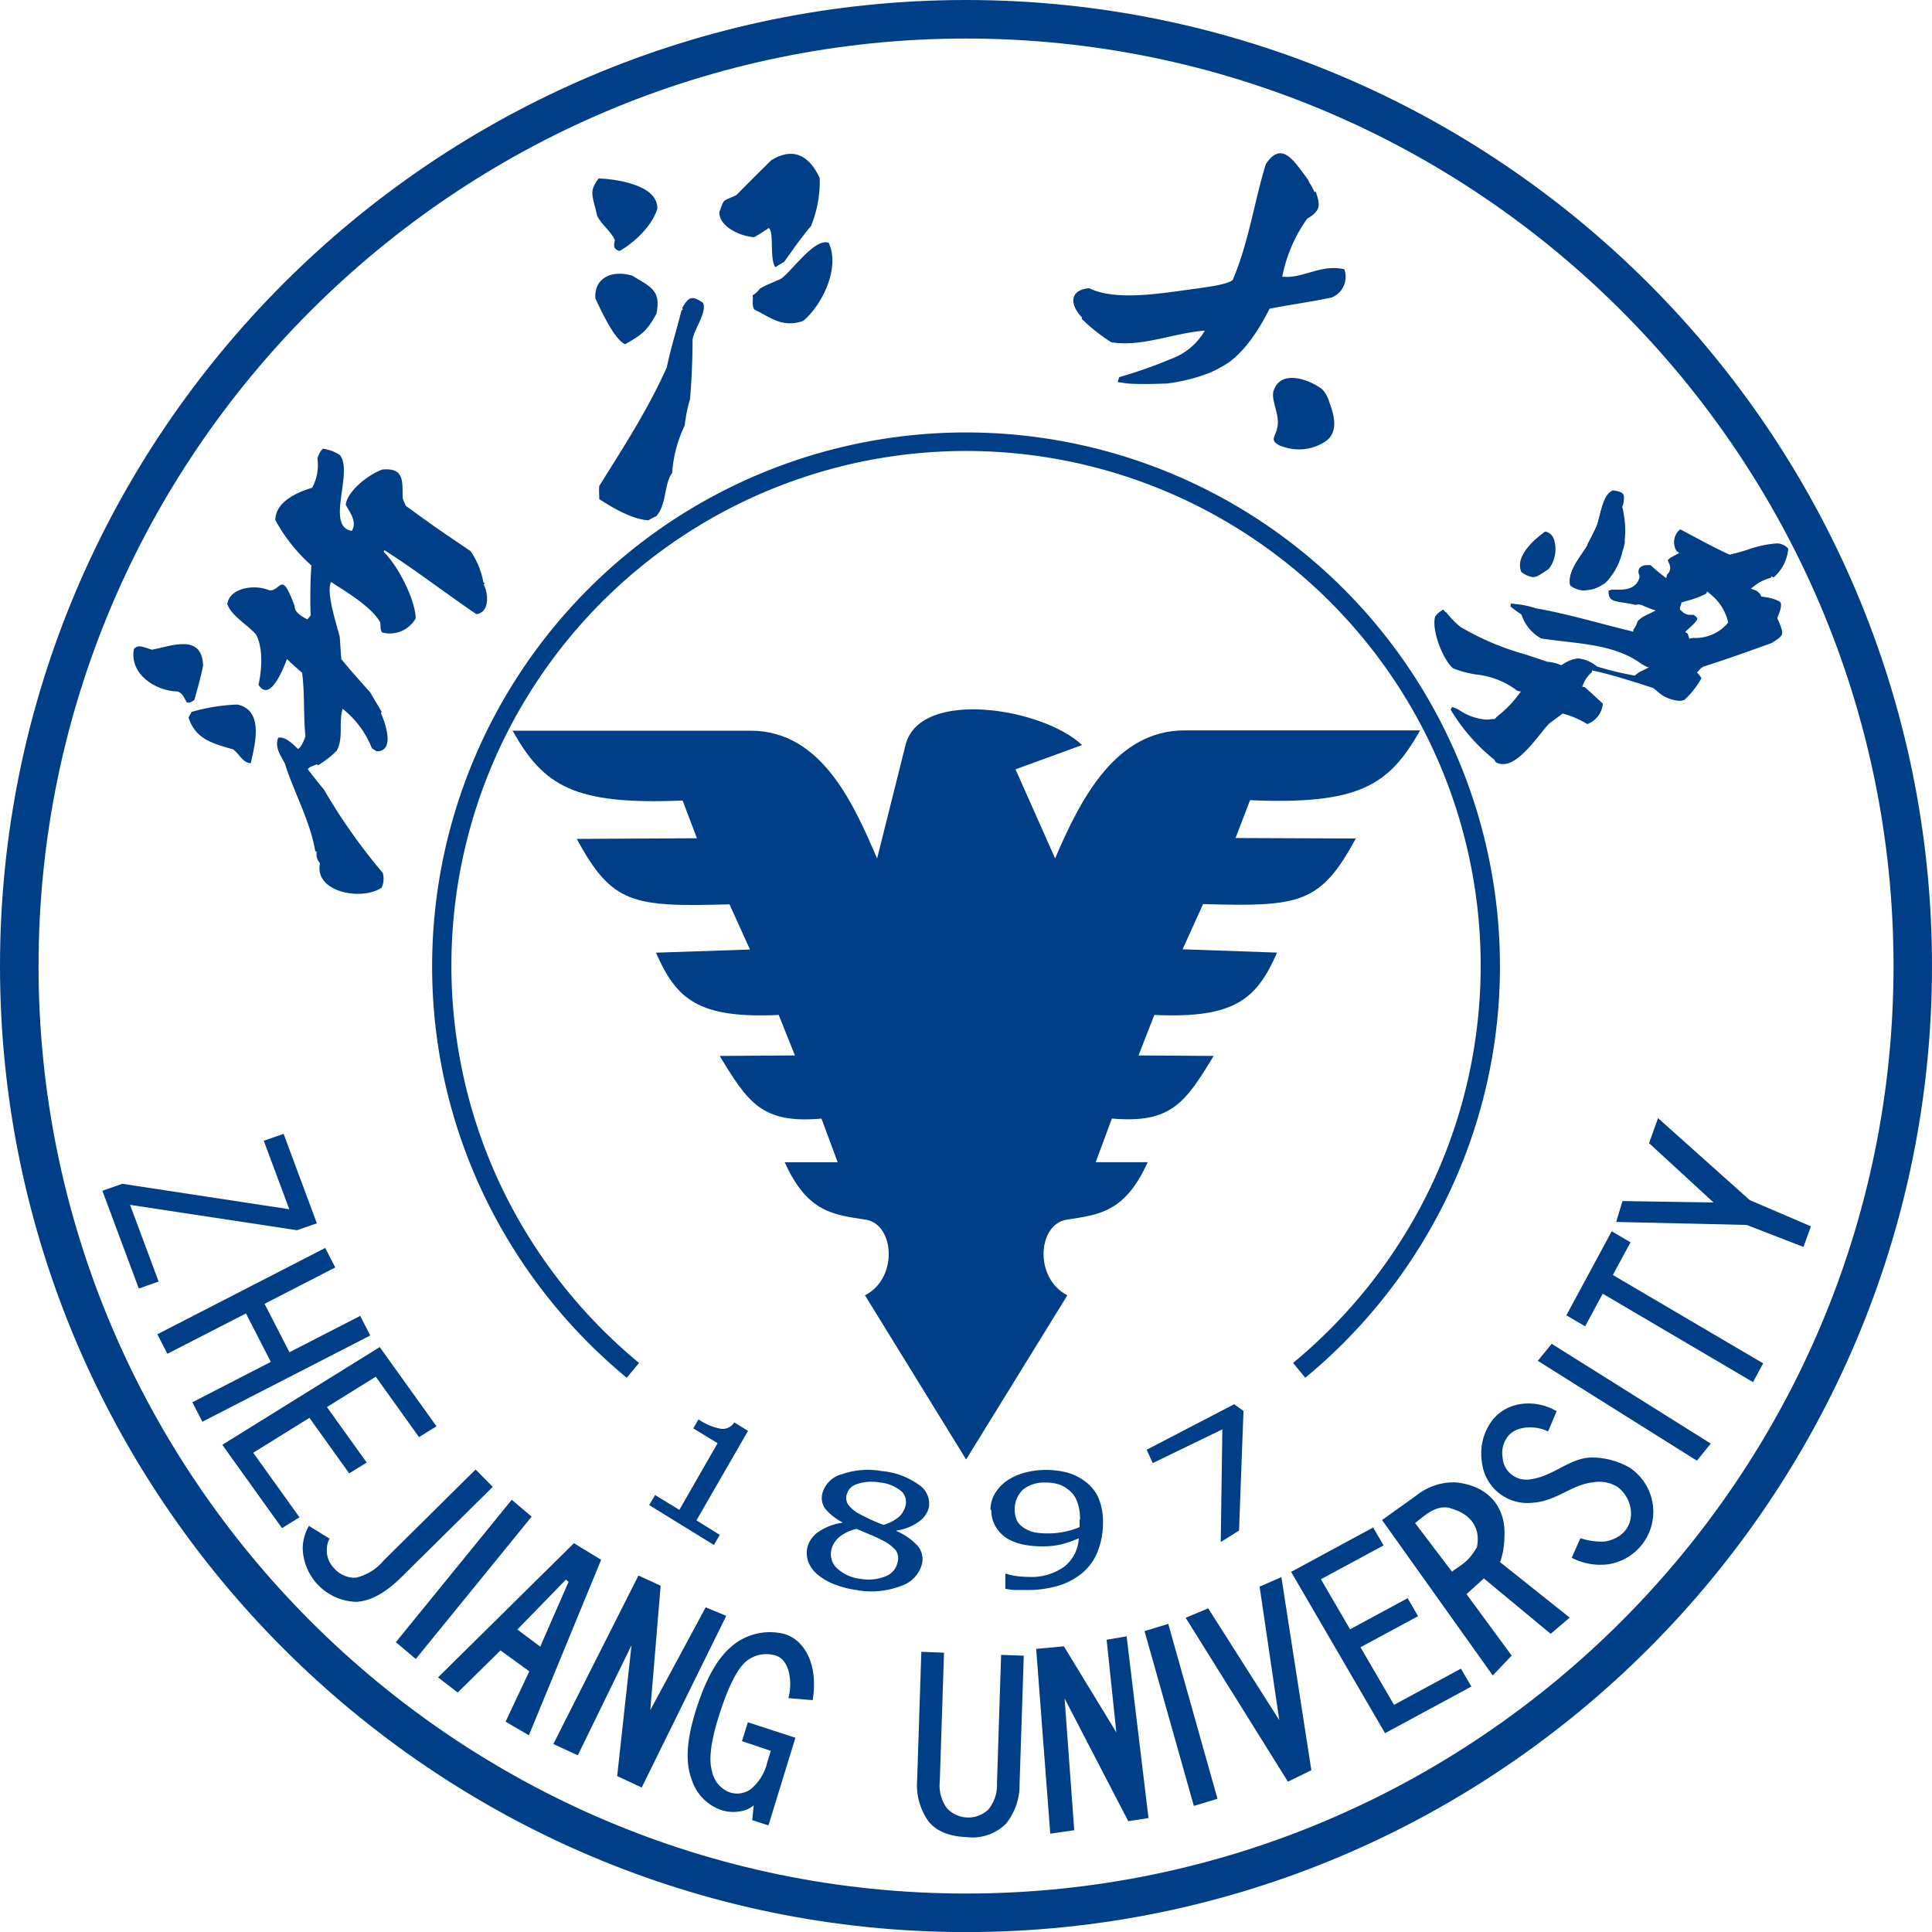 <svg xmlns="http://www.w3.org/2000/svg" viewBox="0 0 238.57 238.58"><defs><style>.cls-1,.cls-2{fill:#003f88;}.cls-2{fill-rule:evenodd;}</style></defs><title>资源 1</title><g id="图层_2" data-name="图层 2"><g id="图层_1-2" data-name="图层 1"><path class="cls-1" d="M119.29,0C185,0,238.57,53.59,238.57,119.29S185,238.58,119.29,238.58,0,185,0,119.29,53.59,0,119.29,0m0,4.76C56.21,4.76,4.76,56.21,4.76,119.29S56.21,233.82,119.29,233.82s114.53-51.45,114.53-114.53S182.37,4.76,119.29,4.76"/><path class="cls-1" d="M77.39,170.13a66.49,66.49,0,0,1-17.75-22.8,65.39,65.39,0,0,1-6.28-28,65.93,65.93,0,0,1,131.86,0,65.39,65.39,0,0,1-6.29,28,66.49,66.49,0,0,1-17.75,22.8l-1.51-1.83a64.08,64.08,0,0,0,17.12-22,63.55,63.55,0,1,0-115,0,64.08,64.08,0,0,0,17.12,22Z"/><polygon class="cls-2" points="17.14 159.11 12.64 147.04 15.1 146.18 35.72 149.32 32.57 140.86 35.02 140.01 39.13 151.06 36.67 151.91 16.06 148.78 19.59 158.25 17.14 159.11"/><polygon class="cls-2" points="24.99 175.56 23.75 173.16 33.44 168.17 30.37 162.19 20.67 167.17 19.43 164.76 40.16 154.1 41.4 156.51 32.67 161 35.74 166.98 44.48 162.49 45.72 164.91 24.99 175.56"/><polygon class="cls-2" points="34.82 188.7 27.45 178.41 46.89 166.34 53.9 176.12 51.74 177.46 46.4 170 40.37 173.75 45.28 180.6 43.12 181.94 38.21 175.08 31.27 179.39 36.98 187.36 34.82 188.7"/><polygon class="cls-2" points="51.34 204.86 48.88 202.78 63.19 185.2 65.65 187.28 51.34 204.86"/><path class="cls-2" d="M62.43,212.6l2.93-6.22L61.8,203.8,56.52,209l-2.43-1.87,16.78-16.57,3.36,2.05-8.92,21.67Zm4.28-9.27,3.5-8-.33-.27-6,6.16Z"/><polygon class="cls-2" points="79.24 220.73 76.21 219.32 77.98 203.16 71.35 216.75 68.33 215.36 78.84 194.55 81.58 195.81 80.3 211.17 87.14 198.48 89.68 199.53 79.24 220.73"/><path class="cls-2" d="M94.89,225.41l-2-.65.18-1.83a3.41,3.41,0,0,1-1.81.76,4.7,4.7,0,0,1-2.28-.21,5.8,5.8,0,0,1-3.58-3.79q-1.17-3,.47-8.3c1.18-3.85,2.65-6.53,4.37-8a7.24,7.24,0,0,1,6.69-1.6c2.51.8,4.13,3.88,3.42,8.15l-3-.25c.51-1.82.24-4.67-1.54-5.25a3.9,3.9,0,0,0-4.1,1.13c-1,1.14-2,3.31-3,6.51q-1.41,4.55-.79,6.63a3.48,3.48,0,0,0,2.12,2.59,2.86,2.86,0,0,0,2.72-.41,6.16,6.16,0,0,0,2-3.33l.42-1.36L91.62,215l.73-2.33,5.87,1.91Z"/><path class="cls-2" d="M125.9,220.27a7.61,7.61,0,0,1-1.68,4.93,5.84,5.84,0,0,1-4.86,1.65c-2.19-.08-3.78-.75-4.75-2a7.73,7.73,0,0,1-1.36-5l.52-15.88,2.8.11-.52,15.87a4.73,4.73,0,0,0,.87,3.32,3.6,3.6,0,0,0,5.11.19,4.73,4.73,0,0,0,1.08-3.24l.51-15.87,2.8.1Z"/><polygon class="cls-2" points="141.82 224.5 139.32 224.89 131.46 209.73 132.65 226 129.69 226.43 127.95 203.61 131.37 203.29 137.85 213.92 136.65 202.48 139.12 202.06 141.82 224.5"/><polygon class="cls-2" points="150.34 222.12 147.42 223 141.33 201.41 144.26 200.52 150.34 222.12"/><polygon class="cls-2" points="158.23 194.75 161.93 218.59 159.04 220.01 146.41 199.77 149.19 198.6 157.97 212.41 155.54 195.92 158.23 194.75"/><polygon class="cls-2" points="181.69 208.26 171.03 214.02 159.43 194.1 169.56 188.62 170.85 190.83 163.11 195.01 166.71 201.19 173.82 197.35 175.11 199.57 168 203.41 172.14 210.52 180.4 206.05 181.69 208.26"/><path class="cls-2" d="M193.83,199.75l-2.35,2-8.25-6.84-2.14,1.94,5.58,7.59-2.34,2.45L170.66,187.7l4.36-3.12a7.27,7.27,0,0,1,4.87-1.52c4.26.51,6.08,3.38,5.88,6.71a9.75,9.75,0,0,1-.53,3.13ZM179.1,186.23c-1.73-.47-3.11.87-4.36,1.84l4.55,6c1.39-1,2-1.21,3.08-3,.46-2.18-.52-4.07-3.27-4.82"/><path class="cls-2" d="M201.2,181.21a6.55,6.55,0,0,1-2.6,11.95,7.68,7.68,0,0,1-4.52-.8l1.07-2.42a8.19,8.19,0,0,0,3.06.41c4.06-.77,3.88-5,1.52-6.74a4.26,4.26,0,0,0-3-.57c-2.74.3-4.5,2.34-7.54,2.53a5.65,5.65,0,0,1-6.2-5.07,6.75,6.75,0,0,1,1-4.71c1.76-2.77,5.5-3.14,8.23-1.53l-1.06,2.51c-1.48-.78-4.09-.78-5.07.76a3.29,3.29,0,0,0-.54,2.47,2.92,2.92,0,0,0,3.35,2.68c3-.36,5-2.79,7.87-2.7a9.45,9.45,0,0,1,4.43,1.23"/><polygon class="cls-2" points="211.25 178.26 209.54 180.37 189.89 168.04 191.61 165.94 211.25 178.26"/><polygon class="cls-2" points="201.34 153.41 199.16 157.44 217.72 168.35 216.47 170.67 197.91 159.75 195.74 163.78 193.42 162.42 199.02 152.04 201.34 153.41"/><polygon class="cls-2" points="204.74 138.07 216.06 148.19 223.62 151.43 222.7 153.98 215.69 151.26 199.57 150.89 200.35 148.31 211.6 148.49 203.63 141.16 204.74 138.07"/><path class="cls-2" d="M49.61,194.71c-2,2-3.87,3-5.61,3.09a6.8,6.8,0,0,1-6.62-6.66,5.66,5.66,0,0,1,.77-2.72L40.7,190a2.68,2.68,0,0,0-.34,1.26,3.08,3.08,0,0,0,.87,2.36,3.37,3.37,0,0,0,2.71,1.2,6.34,6.34,0,0,0,3.45-2.14l11.34-11.22,2.12,2.14Z"/><path class="cls-2" d="M88.16,190.78l-8-4.93.73-1.24,3,1.83,4.72-8.23-3-1.83.64-1.11A7.29,7.29,0,0,0,89,176.43a1.69,1.69,0,0,0,1.67-.79l1.7,1.05L86,187.74l2.88,1.79Zm23.68-5a1.76,1.76,0,0,0-.65-1.73,5,5,0,0,0-2.61-1,5.54,5.54,0,0,0-2.72.2,1.86,1.86,0,0,0-1.33,1.39,1.46,1.46,0,0,0,.28,1.25,4.2,4.2,0,0,0,1.38,1.09c.27.14.71.37,1.28.64s1.13.49,1.62.68a5.11,5.11,0,0,0,2-1.07,2.91,2.91,0,0,0,.76-1.45m-1,7.1a1.77,1.77,0,0,0-.24-1.45,5.63,5.63,0,0,0-1.83-1.32c-.3-.16-.72-.35-1.24-.57l-1.77-.75a5.25,5.25,0,0,0-2.12,1,2.93,2.93,0,0,0-1,1.64,2.37,2.37,0,0,0,.77,2.28,5,5,0,0,0,2.83,1.25,5.69,5.69,0,0,0,3.1-.31,2.39,2.39,0,0,0,1.5-1.79m-4.92,3.5a11.75,11.75,0,0,1-2.89-.72,7.28,7.28,0,0,1-2.09-1.21,4,4,0,0,1-1.13-1.55,3.25,3.25,0,0,1-.14-1.72,3.31,3.31,0,0,1,1.38-2,7.05,7.05,0,0,1,3-1.14V188a7,7,0,0,1-2.12-1.65,2.26,2.26,0,0,1-.4-1.91,3.35,3.35,0,0,1,2.39-2.39,9.73,9.73,0,0,1,4.93-.4,9.2,9.2,0,0,1,4.57,1.67,2.8,2.8,0,0,1,1.27,2.82,3,3,0,0,1-1.24,1.76,6.2,6.2,0,0,1-2.77,1.1v.05a7.78,7.78,0,0,1,2.6,1.81,2.55,2.55,0,0,1,.56,2.25,3.91,3.91,0,0,1-2.65,2.75,10.22,10.22,0,0,1-5.32.51m27.48-8.71a5.91,5.91,0,0,0-.4-2.37,3.32,3.32,0,0,0-1.12-1.41,3.75,3.75,0,0,0-1.28-.64,5.62,5.62,0,0,0-1.41-.17,4.27,4.27,0,0,0-2.81.85,3.42,3.42,0,0,0-.72,3.93,2.73,2.73,0,0,0,1.13,1,3.72,3.72,0,0,0,1.23.41,10,10,0,0,0,1.48.09,9.63,9.63,0,0,0,2-.21,9,9,0,0,0,1.85-.57c0-.1,0-.22,0-.38s0-.33,0-.53m-11-1.22a3.83,3.83,0,0,1,.54-2,5.13,5.13,0,0,1,1.47-1.58,7.07,7.07,0,0,1,2.18-1,10.07,10.07,0,0,1,2.61-.35,10.46,10.46,0,0,1,2.68.33,6.53,6.53,0,0,1,2.08,1,5.22,5.22,0,0,1,1.72,2,7.59,7.59,0,0,1,.61,3.23,9.44,9.44,0,0,1-.6,3.36,6.65,6.65,0,0,1-1.75,2.63,8.41,8.41,0,0,1-3,1.7,13.47,13.47,0,0,1-4.27.58l-1.23,0c-.43,0-.83-.09-1.21-.16v-1.84h.15a6.06,6.06,0,0,0,1.12.26,10,10,0,0,0,1.55.12,7,7,0,0,0,4.43-1.24,4.77,4.77,0,0,0,1.82-3.53,12.93,12.93,0,0,1-2.18.76,10.16,10.16,0,0,1-2.28.24,11.94,11.94,0,0,1-2.16-.18,6.76,6.76,0,0,1-2-.67A4.21,4.21,0,0,1,123,188.6a3.88,3.88,0,0,1-.59-2.16m31.14-12.21L153,189l-2.26,1.42.2-13.92-8.6,4.17-.75-1.65,10.81-5.62Z"/><path class="cls-2" d="M158.2,55.1c-1.73-.83-.5-1.14-.41-2.77.08-1.4-.82-3-.54-4,.76-2.66,4.16-1.65,6-.28a3.76,3.76,0,0,1,.88,1.55c.61,1.61,1.25,3.88-.6,5a5.94,5.94,0,0,1-5.36.46"/><path class="cls-2" d="M138.18,47.26l-.16-.12c.06-.2.13-.4.19-.57a57.91,57.91,0,0,0,6.37-2.24,7.92,7.92,0,0,0,4.19-3.5c-3.83.28-7.82,2.06-11.55,1.43a22.29,22.29,0,0,1-3.62-2.86c0-.08,0-.14,0-.2-1.64-1.74-1.41-3.42.9-3.61,3.49,1.73,9.8.47,13.61,0,.87-.16,3.31-.41,4.1-1,2-4.67,2.67-9.7,4.09-14.3,2-3.08,3.56-.28,5.24,1.92.07.31.47.74.75,1.48l.19,0c.55,1.62.64,2.32-1.06,3.31a18.3,18.3,0,0,0-3.08,7.17c2.62.26,4.71-1.59,7.66-.92a2.75,2.75,0,0,1-1.57,3.49c-2.4.51-5,.86-7.66,1.38-1.16,2.32-2.88,5.1-5.1,6.68a17,17,0,0,1-2.21,1.2,22.18,22.18,0,0,1-5.34,1.36c-5.1.17-5.1-.08-6-.16"/><path class="cls-2" d="M80.07,64.25C78,64.13,75.48,62.6,74,61.63c0-.53-.06-1.09,0-1.62,3-4.82,6-9.41,8.35-14.68.45-2.24,1.23-4.7,1.79-6.95a.36.36,0,0,1,.18-.16,1.32,1.32,0,0,1-.08-.19c.75-1.26,1.11-1.66,2.57-.64.53,1.13-1.06,3.18-1.29,4.52q0,3.59-.31,7.37a18.22,18.22,0,0,0-.66,3.26A16,16,0,0,0,83,58.4c-1,1.3-.66,3.88-1.95,5.33-.35.16-.66.34-1,.52"/><path class="cls-2" d="M99.18,39.63c-2.65.9-4.05-.47-6.06-1.42-.32-.68-.06-1.26-.19-1.75a2.56,2.56,0,0,0,.89-.81c1-.58,1.45-.68,2.61-1.22,1.35-.93,4.16-5.08,5.9-4.45,1.43,3.08-.76,7.64-3.15,9.65"/><path class="cls-2" d="M77.2,42.5c-1.33-.49-3.11-4.42-3.69-5.67-.15-2.55,2.08-3.52,4.54-2.8,2.28,1.39,3.63,1.8,3,4.73C79.84,41,79.08,41.42,77.2,42.5"/><path class="cls-2" d="M95.74,33c-.76-1.11-.1-4.4-.82-4.84a20.9,20.9,0,0,1-1.8,1.13c-1.87-.14-4.34-1.37-4.29-3.1.64-1.76.33-1.26,2.09-2.09,1.41-1.44,2.85-2.86,4.3-4.3,2.72-1.68,4.69-.62,6,2.18a14.49,14.49,0,0,1-1.08,5.94c-1.22,1.45-2.26,2.94-3.31,4.42-.39.21-.74.44-1.08.66"/><path class="cls-2" d="M76.49,31c-.83-.3-.69-.69-.57-1.37-.55-1.17-1.66-1.87-2.19-3-.45-2.27-1.15-2.89.2-4.6,1.61.06,7.33.63,7.24,3.75C80.53,27.91,78.29,30,76.49,31"/><path class="cls-2" d="M47.16,109.59c-2.47,1.71-8.43.58-7.64-3a1.58,1.58,0,0,1-.41-1.39l-.18-.1c-.63-3.74-2.65-7.29-3.75-10.81-.58-1.12-1.27-2-.83-3.19.82-.2,1.73.69,2.43,1.37.36-.08.76-1,.94-1.57-.27-2.47-.07-5.32-.42-7.84q-1-.83-1.86-1.68c-.49,1.27-2.11,5.41-3.52,3.18.39-1.7.63-4.52-.32-6.23-1.23-1.34-3-2.27-3.53-3.73.25-2,3.37-2.51,5.19-1.7,1.48.13,1.45-2.65,3.12,1.94,0,.75.76,1.22,1.58,1.64.13-.17.27-.32.4-.49a61.06,61.06,0,0,1,.09-6.17A20.9,20.9,0,0,1,34,64.23c0-2.15,2.44-3.38,4.55-4a6,6,0,0,0,.65-3.61,2.93,2.93,0,0,1,.65-1.21,4.89,4.89,0,0,1,2.14.8c1.67,2.18-1.85,8.81,1.46,9.34.67-1.12-.26-2.3-.76-3.22.19-1.65,2.73-3.71,4.52-4.35,2.66-.23,2.49,1.27,2.51,3.55.12.31.25.63.38.92,3.36,2.45,3.36,2.45,8,5.6a9.82,9.82,0,0,1,1.59,3.86l.16.09a2.06,2.06,0,0,1-.11.18c.63,1.31.66,3.46-.92,3.66-3.82-2.6-7.63-5.54-11.36-7.91a.8.8,0,0,0-.07.24c1.67,1.56,3.89,5.81,3.94,8.19a3.68,3.68,0,0,1-4.14,1.74c-.28-.41-.17-.76-.23-1.24-1.12-2-4.41-3.89-6.08-5-.64,1.3.67,5.17,1.07,6.75.07.93.12,1.88.2,2.78,1.13,1.4,2.3,2.68,3.56,4.1.46.79.93,1.59,1.42,2.4,0,.08-.07.13-.09.18.54,1.2,1.77,4.7-.51,4.71a4.76,4.76,0,0,1-.62-.41,11.56,11.56,0,0,0-3.6-4.84c-.53,1.79.15,3.68-.76,5.2a11.93,11.93,0,0,1-2.26,1.76.85.85,0,0,0-.18-.1c-.47.2-1,.33-1.1.61.64.83,1.32,1.68,2,2.51a71.31,71.31,0,0,0,7.25,10.27,2.62,2.62,0,0,1-.14,1.85"/><path class="cls-2" d="M31,94.24c-1,0-1.46-1.15-2.2-1.7-2.65-.76-4.65-1.29-5.52-3.93.11-.24.25-.47.38-.7A23.2,23.2,0,0,1,29.32,87c3.3.73,2.17,4.86,1.65,7.24"/><path class="cls-2" d="M24,86.43c-.57.42-.67.33-.94.3-.35-.62-.48-1.08-1.1-1.34-2.93-.07-6-2.27-5.42-5.25.54-.61,1.11-.24,2.23.09,2.47-.49,6.15-2,6.31,1.93-.26,1.44-.71,2.9-1.08,4.27"/><path class="cls-1" d="M175.29,90.19l-29,0c-8.45,0-12.8,8.29-16,15.81l-4.89-11,8.22-3c-4.81-4.55-19.78-7-21.76-.18L108.31,106c-2.79-6.4-6.72-15.76-15.59-15.77H63.29c3.83,6.77,7.48,9.2,21,8.62l1.77,4.66-14.84.08c4.38,8.08,6.91,8.41,18.86,8.08l2.53,5.58L81,117.64c2.51,5.71,5.14,8.15,15.16,7.69l2,5-9.29.06c3.49,5.75,5.21,8.39,12.57,7.74l2,5.39H96.9c2.79,6.21,6,6.47,10,7.09,3.55.55,4.06,7.21-.09,9.34l12.49,20.27,12.5-20.27c-4.16-2.14-3.64-8.79-.08-9.34,4-.63,7.19-.88,10-7.1h-6.42l2-5.39c7.35.65,9.08-2,12.57-7.73l-9.28-.06,1.95-5c10,.46,12.65-2,15.16-7.7l-11.67-.41,2.53-5.58c11.95.33,14.47,0,18.86-8.1l-14.85-.06,1.79-4.67c13.52.58,17.18-1.86,21-8.62"/><path class="cls-1" d="M219.47,76.31l.1-.26c.42-1,.4-1.47.3-1.64s-.58-.38-1.31-.57a4.8,4.8,0,0,0-.67-.12l-.4-.06-.13-.29a3.16,3.16,0,0,0-.46-.43l-.56-.2-.13-.06.72-.55a5.72,5.72,0,0,1,1.74-.78l.07-.17.28.11a5.22,5.22,0,0,0,1.8-3.54,1.87,1.87,0,0,0-1.63-.63,13.61,13.61,0,0,0-3.37.75,22.49,22.49,0,0,1-2.25.62l-.26-.12c-1.86-.89-1.93-.93-5.81-3a1.64,1.64,0,0,0-.62.78A2.11,2.11,0,0,0,207,68l.36.29,0,0h0l-.92.49c-.21.11-.26.14-.23.14h0l-.27.24a2.56,2.56,0,0,0,.23.53l.07.41a1.15,1.15,0,0,1-.38.85l-.11.44,0,0h0l-.57-.44c-.73-.59-.8-.65-1.35-1.16a3.43,3.43,0,0,0-.47,0,1.22,1.22,0,0,0-.91.35.93.93,0,0,0,0,.93l0,.22c-.13.55-.6,1.5-2.32,1.52h-.89a1.3,1.3,0,0,0-.62.14c0,1.16.5,1.25,1.74,1.45.46.07,1,.15,1.63.3a1,1,0,0,1,.34-.06,1.77,1.77,0,0,1,.72.22l.92.37.33.09.15.07-1.12.55a3.32,3.32,0,0,0-1.13.8,2.4,2.4,0,0,1-.51,1l0,.26-.47-.11-2.49-.63-1.28-.34c-2.28-.59-5.11-1.34-7.77-1.8a11.84,11.84,0,0,0-1.85-.45l-1.26-.15-.06.36a15.46,15.46,0,0,0,1.36,1l.08.21a5.19,5.19,0,0,0,2.34,2.74c.91.15,1.87.26,3,.39,3.32.39,6.75.78,9.45,2.8l.7.37h.21l-1,.5a3.71,3.71,0,0,0-.79.54l-.31-.06a39.31,39.31,0,0,1-4.35-1.07,4.34,4.34,0,0,0-2.32-1,4.21,4.21,0,0,0-1.93.75l-.14.07,0,0-.09,0-.32-.13a5.39,5.39,0,0,0-1.33-.27c-.89-.31-1.8-.61-2.78-.93a33.08,33.08,0,0,1-8-3.41,11.8,11.8,0,0,1-1.55-1.58c-.12-.15-.21-.24-.28-.24h0l-.23-.29a3.06,3.06,0,0,0-1,.84c-.51,1.57.91,5.32,2.19,6.41a12.92,12.92,0,0,0,2.86.77,10,10,0,0,1,5.07,2l.45.11,0,0h0l-.43.57a13.9,13.9,0,0,1-1.89,2l-.33.28a3.69,3.69,0,0,0-.57.54l-.32,0a3.93,3.93,0,0,1-.73.07,6.74,6.74,0,0,1-3.23-1.11,3.63,3.63,0,0,0-1-.44l-.17.32a23,23,0,0,0,5.38,6.17l.19.32a1.75,1.75,0,0,0,.87.23h.05c1.67,0,3.49-2.34,4.82-4,.29-.37.56-.7.86-1l.33-.25c1.27-.93,1.36-1,1.31-1l.31.09A11.29,11.29,0,0,1,196,89.41a2.92,2.92,0,0,0,1.92-2.53l-.41-.37c-.6-.56-1.19-1.11-1.81-1.65l-.32-.07.21-.51a3.92,3.92,0,0,1,1-1.3l0-.2.43.1c1.79.4,3.4.9,5.37,1.51l1.73.56.42.32a4.51,4.51,0,0,0,2.82,1.27,1.69,1.69,0,0,0,.63-.11,10.4,10.4,0,0,0,2.09-2.66h0a.43.43,0,0,1,0-.07c-.33-.48-.48-.62-.54-.62l.31-.37a1.76,1.76,0,0,1,.51-.4c2.92-.92,6.08-2.07,8.4-2.9,1.4-.88,1.55-1,1.05-2.27-.09-.22-.19-.48-.36-.83M208.12,78l.47-.43c.65-.6.94-.89,1-1.18,0-.11-.17-.26-.46-.47l-.15,0a2.32,2.32,0,0,1-.31,0,1.27,1.27,0,0,1-1-.47l-.22-.16,0-.25.19-.6-.11,0,.64-.21a11.68,11.68,0,0,0,2.49-.91l.16-.28.41.35a6.19,6.19,0,0,1,2.17,3.47l-.2.25A5.27,5.27,0,0,1,209,78.77l-.39.1-.21-.63-.28-.18Z"/><path class="cls-1" d="M195.73,72.92a3,3,0,0,1-1.8-.59c-.35-1.38.68-2.87,1.43-4,.26-.37.46-.66.61-.91l.12-.32.25-.48c.3-.58.6-1.16.88-1.81.11-.34.19-.66.27-1,.46-1.8.81-2.94,1.71-3.26.71.11,1.06.22,1.23.47s.11.63,0,1.32l-.12.25a3.44,3.44,0,0,1,.18.85,10.71,10.71,0,0,1,.14,3.18l0,.41a6.56,6.56,0,0,1-.28,1.06,8.26,8.26,0,0,1-1.83,3.6l-.38.36-.26.15a3.8,3.8,0,0,1-2,.65Z"/><path class="cls-1" d="M195.73,72.87h.06a3.88,3.88,0,0,0,2-.65l.24-.15.39-.35a8.22,8.22,0,0,0,1.8-3.57,5.68,5.68,0,0,0,.29-1.06l0-.4a10.67,10.67,0,0,0-.14-3.17c0-.31-.08-.62-.13-.9h-.05l.12-.23c.13-.65.2-1,0-1.27s-.49-.34-1.16-.46c-.87.32-1.21,1.41-1.63,3.11-.1.35-.19.71-.31,1.09-.29.66-.58,1.23-.88,1.82l-.26.48-.12.32c-.15.26-.35.55-.6.91-.75,1.08-1.78,2.56-1.46,3.88a3,3,0,0,0,1.77.59"/><path class="cls-1" d="M189.33,71.28a3.17,3.17,0,0,1-1.46-.64c-1-2.22,2.53-4.72,2.94-5a1.41,1.41,0,0,1,1.09,1,4,4,0,0,1-.65,3.61c-1.06.73-1.5,1-1.9,1Z"/><path class="cls-1" d="M189.33,71.22h0c.38,0,.83-.31,1.85-1a3.94,3.94,0,0,0,.64-3.54,1.35,1.35,0,0,0-1-1c-.41.28-3.87,2.76-2.94,4.9a3.14,3.14,0,0,0,1.42.63"/></g></g></svg>